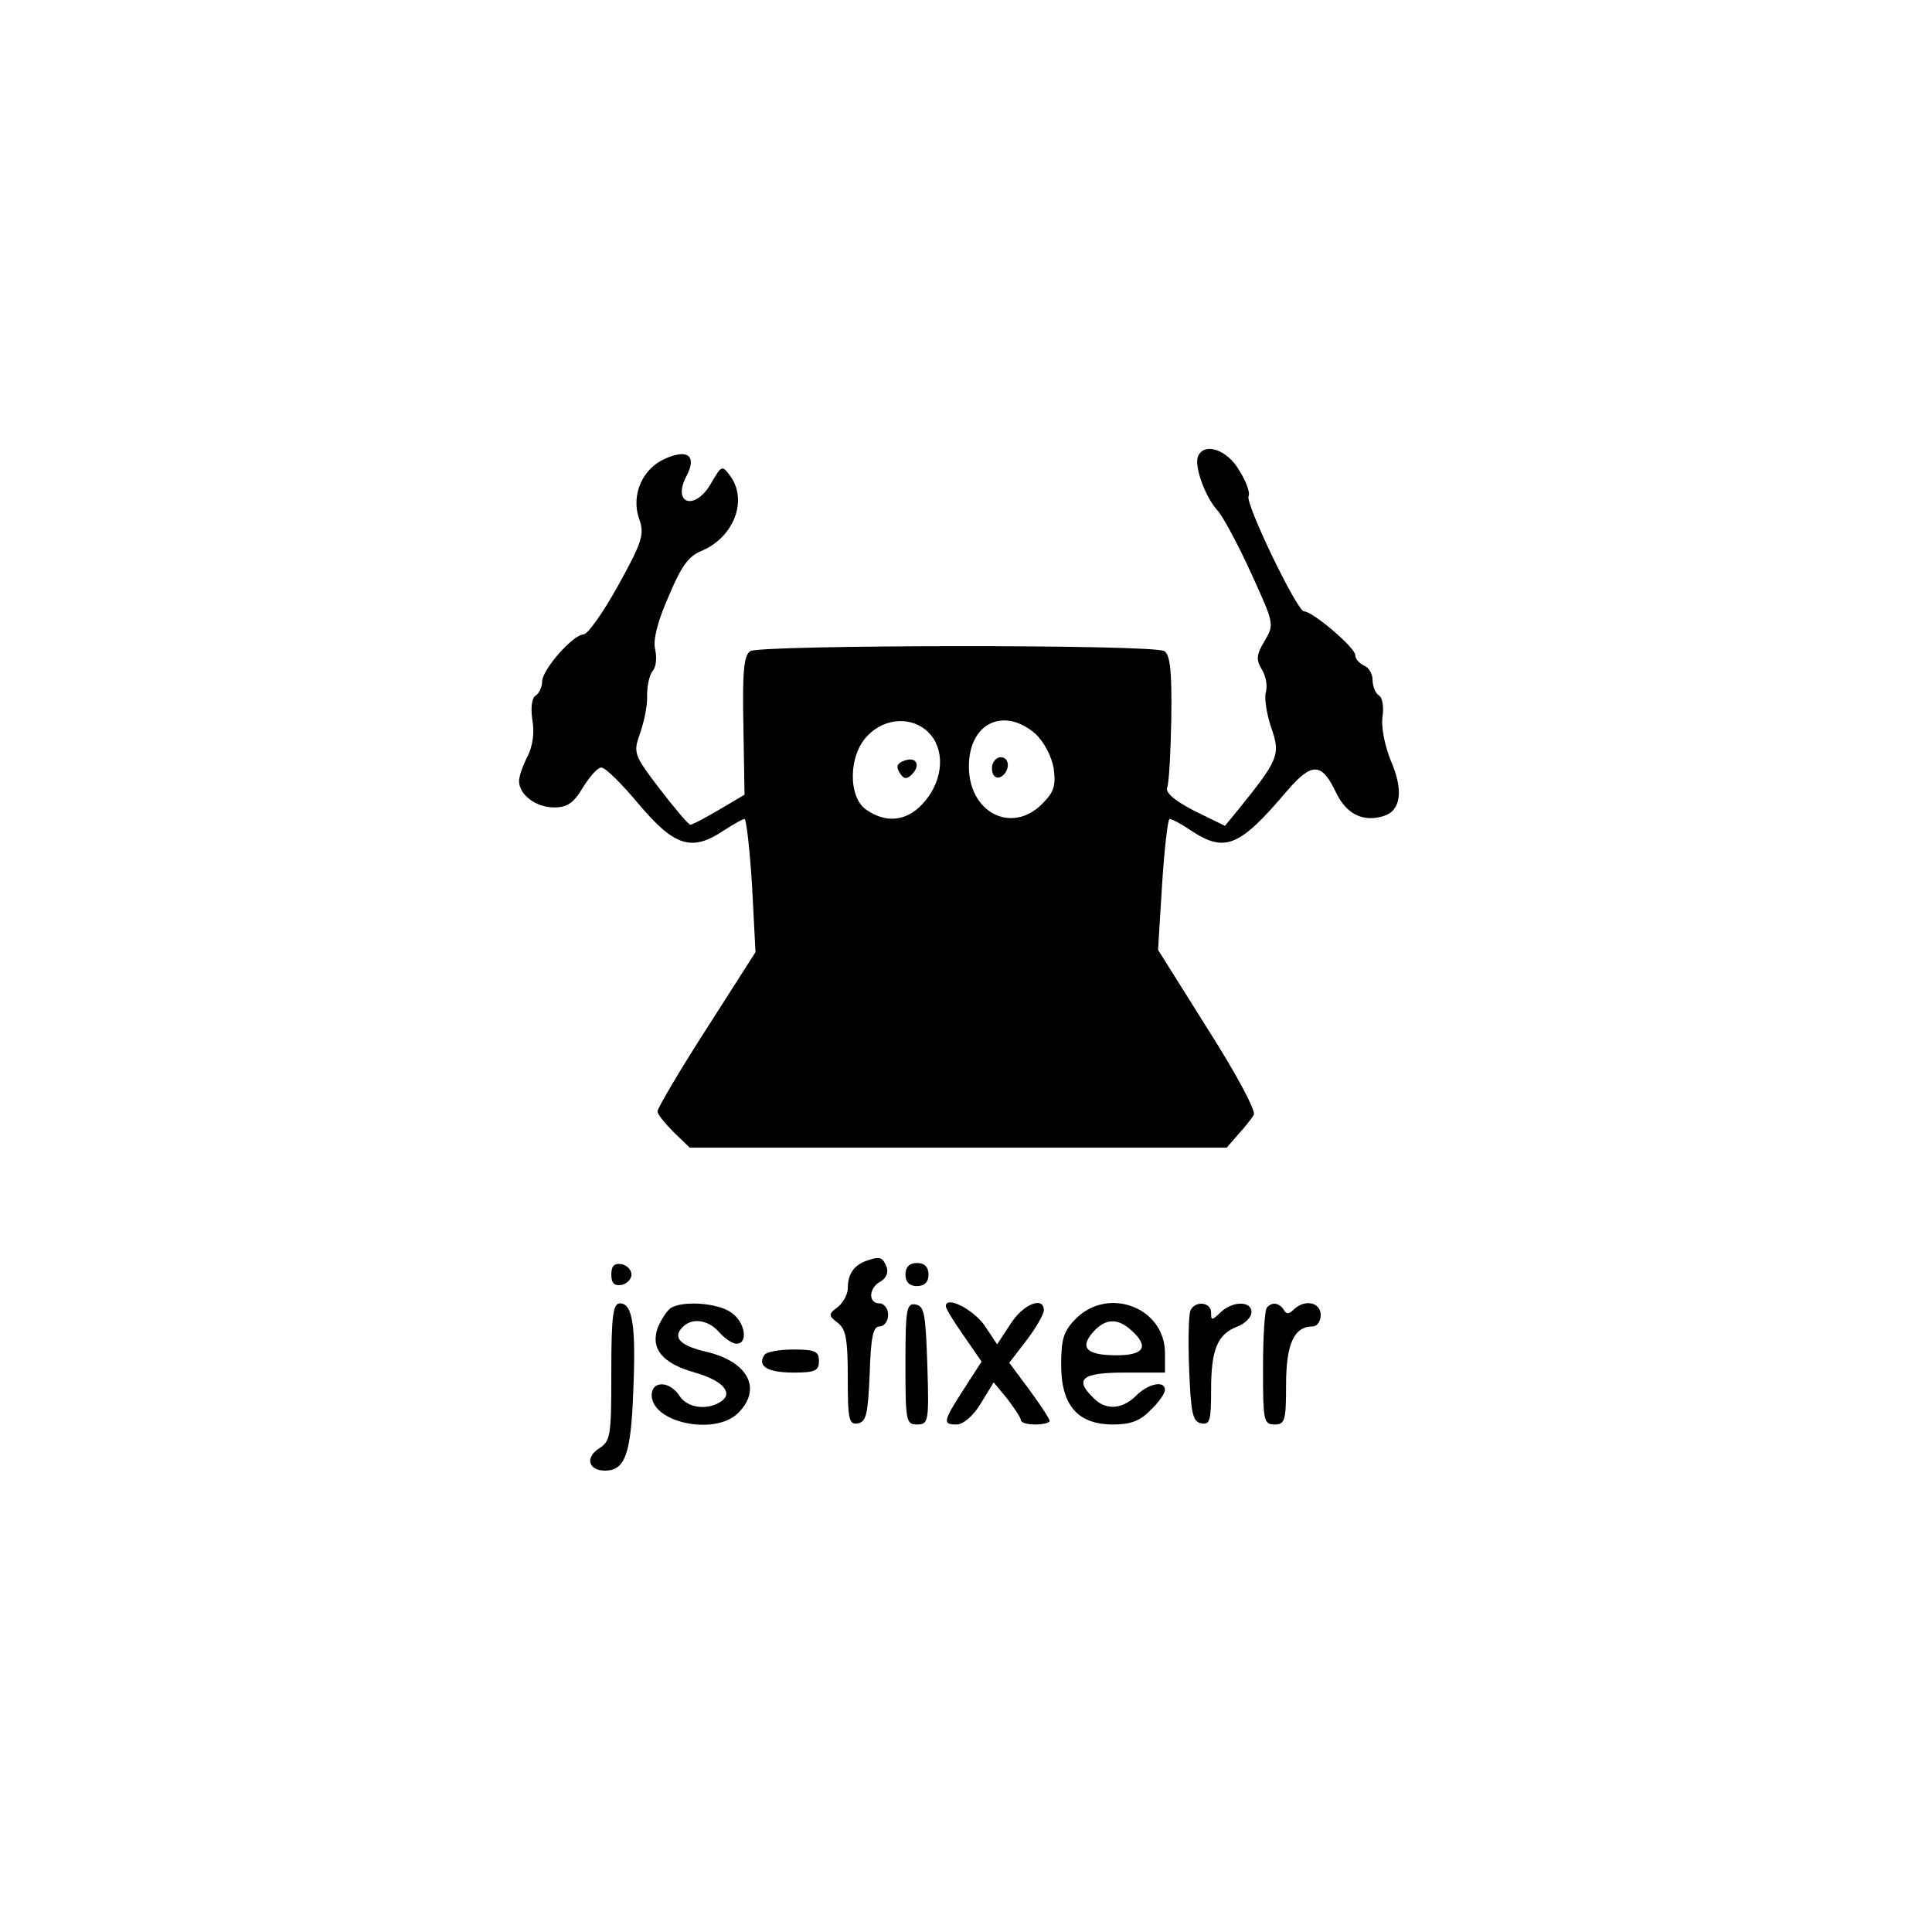 <?xml version="1.0" standalone="no"?>
<!DOCTYPE svg PUBLIC "-//W3C//DTD SVG 20010904//EN"
 "http://www.w3.org/TR/2001/REC-SVG-20010904/DTD/svg10.dtd">
<svg version="1.0" xmlns="http://www.w3.org/2000/svg"
 width="100pt" height="100pt" viewBox="0 0 335 269"
 preserveAspectRatio="xMidYMid meet">

<g transform="translate(0,269) scale(0.1,-0.1)"
fill="#000000" stroke="none">
<path d="M1154 2225 c-40 -17 -60 -63 -46 -104 10 -27 6 -40 -36 -116 -26 -47
-53 -85 -60 -85 -18 0 -72 -61 -72 -82 0 -9 -5 -20 -11 -24 -7 -4 -9 -21 -6
-42 4 -21 1 -45 -8 -63 -8 -15 -15 -35 -15 -43 0 -24 29 -46 61 -46 23 0 34 8
50 35 12 19 26 35 32 34 7 0 36 -29 66 -65 61 -72 91 -81 146 -44 17 11 33 20
36 20 3 0 9 -52 13 -115 l6 -116 -85 -133 c-47 -73 -85 -138 -85 -143 0 -5 13
-21 28 -36 l28 -27 465 0 466 0 20 23 c11 12 23 27 27 34 4 7 -31 72 -80 149
l-86 137 7 113 c4 63 10 114 13 114 4 0 21 -9 37 -20 59 -39 84 -29 167 69 43
50 60 49 85 -4 18 -37 47 -51 82 -40 30 9 35 44 13 95 -11 27 -17 58 -15 76 3
18 0 35 -6 38 -6 4 -11 16 -11 27 0 11 -7 22 -15 25 -8 4 -15 11 -15 18 0 13
-74 76 -89 76 -12 0 -103 189 -96 200 3 5 -4 25 -16 44 -21 37 -62 50 -72 24
-6 -18 13 -70 34 -93 10 -11 36 -60 58 -108 40 -88 41 -89 24 -118 -15 -25
-15 -33 -5 -50 7 -11 10 -28 7 -39 -3 -10 1 -37 9 -61 17 -48 13 -56 -57 -143
l-23 -28 -53 26 c-35 18 -51 32 -47 41 3 8 6 62 7 121 1 81 -2 108 -12 115
-18 12 -700 11 -718 0 -11 -7 -14 -35 -12 -129 l2 -120 -44 -26 c-24 -14 -46
-26 -50 -26 -3 0 -27 28 -53 62 -46 60 -46 63 -34 97 7 20 13 49 12 65 0 17 4
36 10 43 6 7 7 24 4 37 -4 16 4 48 23 91 22 53 35 71 58 80 56 24 80 88 49
130 -14 19 -15 18 -33 -13 -28 -49 -69 -36 -42 14 17 33 2 46 -37 29z m456
-475 c29 -29 26 -81 -6 -119 -29 -35 -66 -40 -102 -15 -32 22 -31 96 3 129 30
31 77 33 105 5z m185 -2 c15 -14 28 -38 32 -60 4 -30 1 -41 -20 -62 -53 -53
-127 -15 -127 65 0 75 60 104 115 57z"/>
<path d="M1568 1701 c-12 -4 -15 -10 -8 -21 7 -11 12 -12 21 -3 16 16 8 32
-13 24z"/>
<path d="M1720 1688 c0 -11 5 -18 13 -16 18 7 20 35 2 35 -8 0 -15 -9 -15 -19z"/>
<path d="M1500 833 c-20 -8 -30 -23 -30 -47 0 -10 -8 -25 -17 -32 -17 -13 -17
-15 0 -28 14 -11 17 -29 17 -95 0 -73 2 -82 18 -79 14 3 17 16 20 86 2 64 6
82 17 82 8 0 15 9 15 20 0 11 -7 20 -15 20 -20 0 -19 27 2 38 10 6 14 16 10
26 -7 17 -12 18 -37 9z"/>
<path d="M1060 810 c0 -15 5 -20 18 -18 9 2 17 10 17 18 0 8 -8 16 -17 18 -13
2 -18 -3 -18 -18z"/>
<path d="M1570 810 c0 -13 7 -20 20 -20 13 0 20 7 20 20 0 13 -7 20 -20 20
-13 0 -20 -7 -20 -20z"/>
<path d="M1060 641 c0 -111 -1 -120 -22 -133 -24 -16 -17 -38 11 -38 35 0 45
29 49 136 5 115 -1 154 -23 154 -12 0 -15 -21 -15 -119z"/>
<path d="M1163 752 c-6 -4 -16 -19 -22 -33 -14 -37 7 -63 64 -79 49 -14 68
-36 44 -51 -24 -15 -58 -10 -71 11 -17 26 -48 26 -48 1 0 -48 110 -71 150 -31
42 42 17 89 -55 106 -43 10 -58 23 -44 40 16 20 46 17 66 -6 10 -11 23 -20 30
-20 21 0 15 38 -9 54 -23 17 -84 21 -105 8z"/>
<path d="M1570 656 c0 -100 1 -106 20 -106 20 0 21 5 18 102 -3 89 -5 103 -20
106 -16 3 -18 -7 -18 -102z"/>
<path d="M1640 755 c0 -4 14 -27 31 -51 l31 -45 -31 -48 c-36 -56 -37 -61 -12
-61 11 0 29 15 42 37 l22 36 24 -29 c12 -16 23 -32 23 -36 0 -5 11 -8 25 -8
14 0 25 3 25 6 0 4 -16 28 -35 54 l-35 47 30 39 c16 21 30 45 30 52 0 25 -36
11 -58 -24 l-23 -35 -22 33 c-20 28 -67 52 -67 33z"/>
<path d="M1866 734 c-22 -22 -26 -36 -26 -81 0 -70 29 -103 90 -103 30 0 47 6
65 25 14 13 25 29 25 35 0 17 -29 11 -50 -10 -24 -24 -53 -26 -74 -4 -34 33
-20 44 54 44 l70 0 0 34 c0 78 -97 116 -154 60z m96 -21 c31 -28 22 -43 -26
-43 -52 0 -65 13 -40 41 21 23 42 24 66 2z"/>
<path d="M2064 747 c-3 -8 -4 -54 -2 -103 3 -75 6 -89 21 -92 15 -3 17 5 17
58 0 70 11 97 46 110 13 5 24 16 24 25 0 20 -34 19 -54 -1 -15 -14 -16 -14
-16 0 0 19 -29 21 -36 3z"/>
<path d="M2197 753 c-4 -3 -7 -51 -7 -105 0 -91 1 -98 20 -98 18 0 20 7 20 69
0 71 14 101 46 101 8 0 14 9 14 20 0 22 -28 28 -47 9 -8 -8 -13 -8 -17 0 -8
12 -20 14 -29 4z"/>
<path d="M1325 670 c-12 -19 6 -30 51 -30 37 0 44 3 44 20 0 17 -7 20 -44 20
-25 0 -48 -4 -51 -10z"/>
</g>
</svg>
